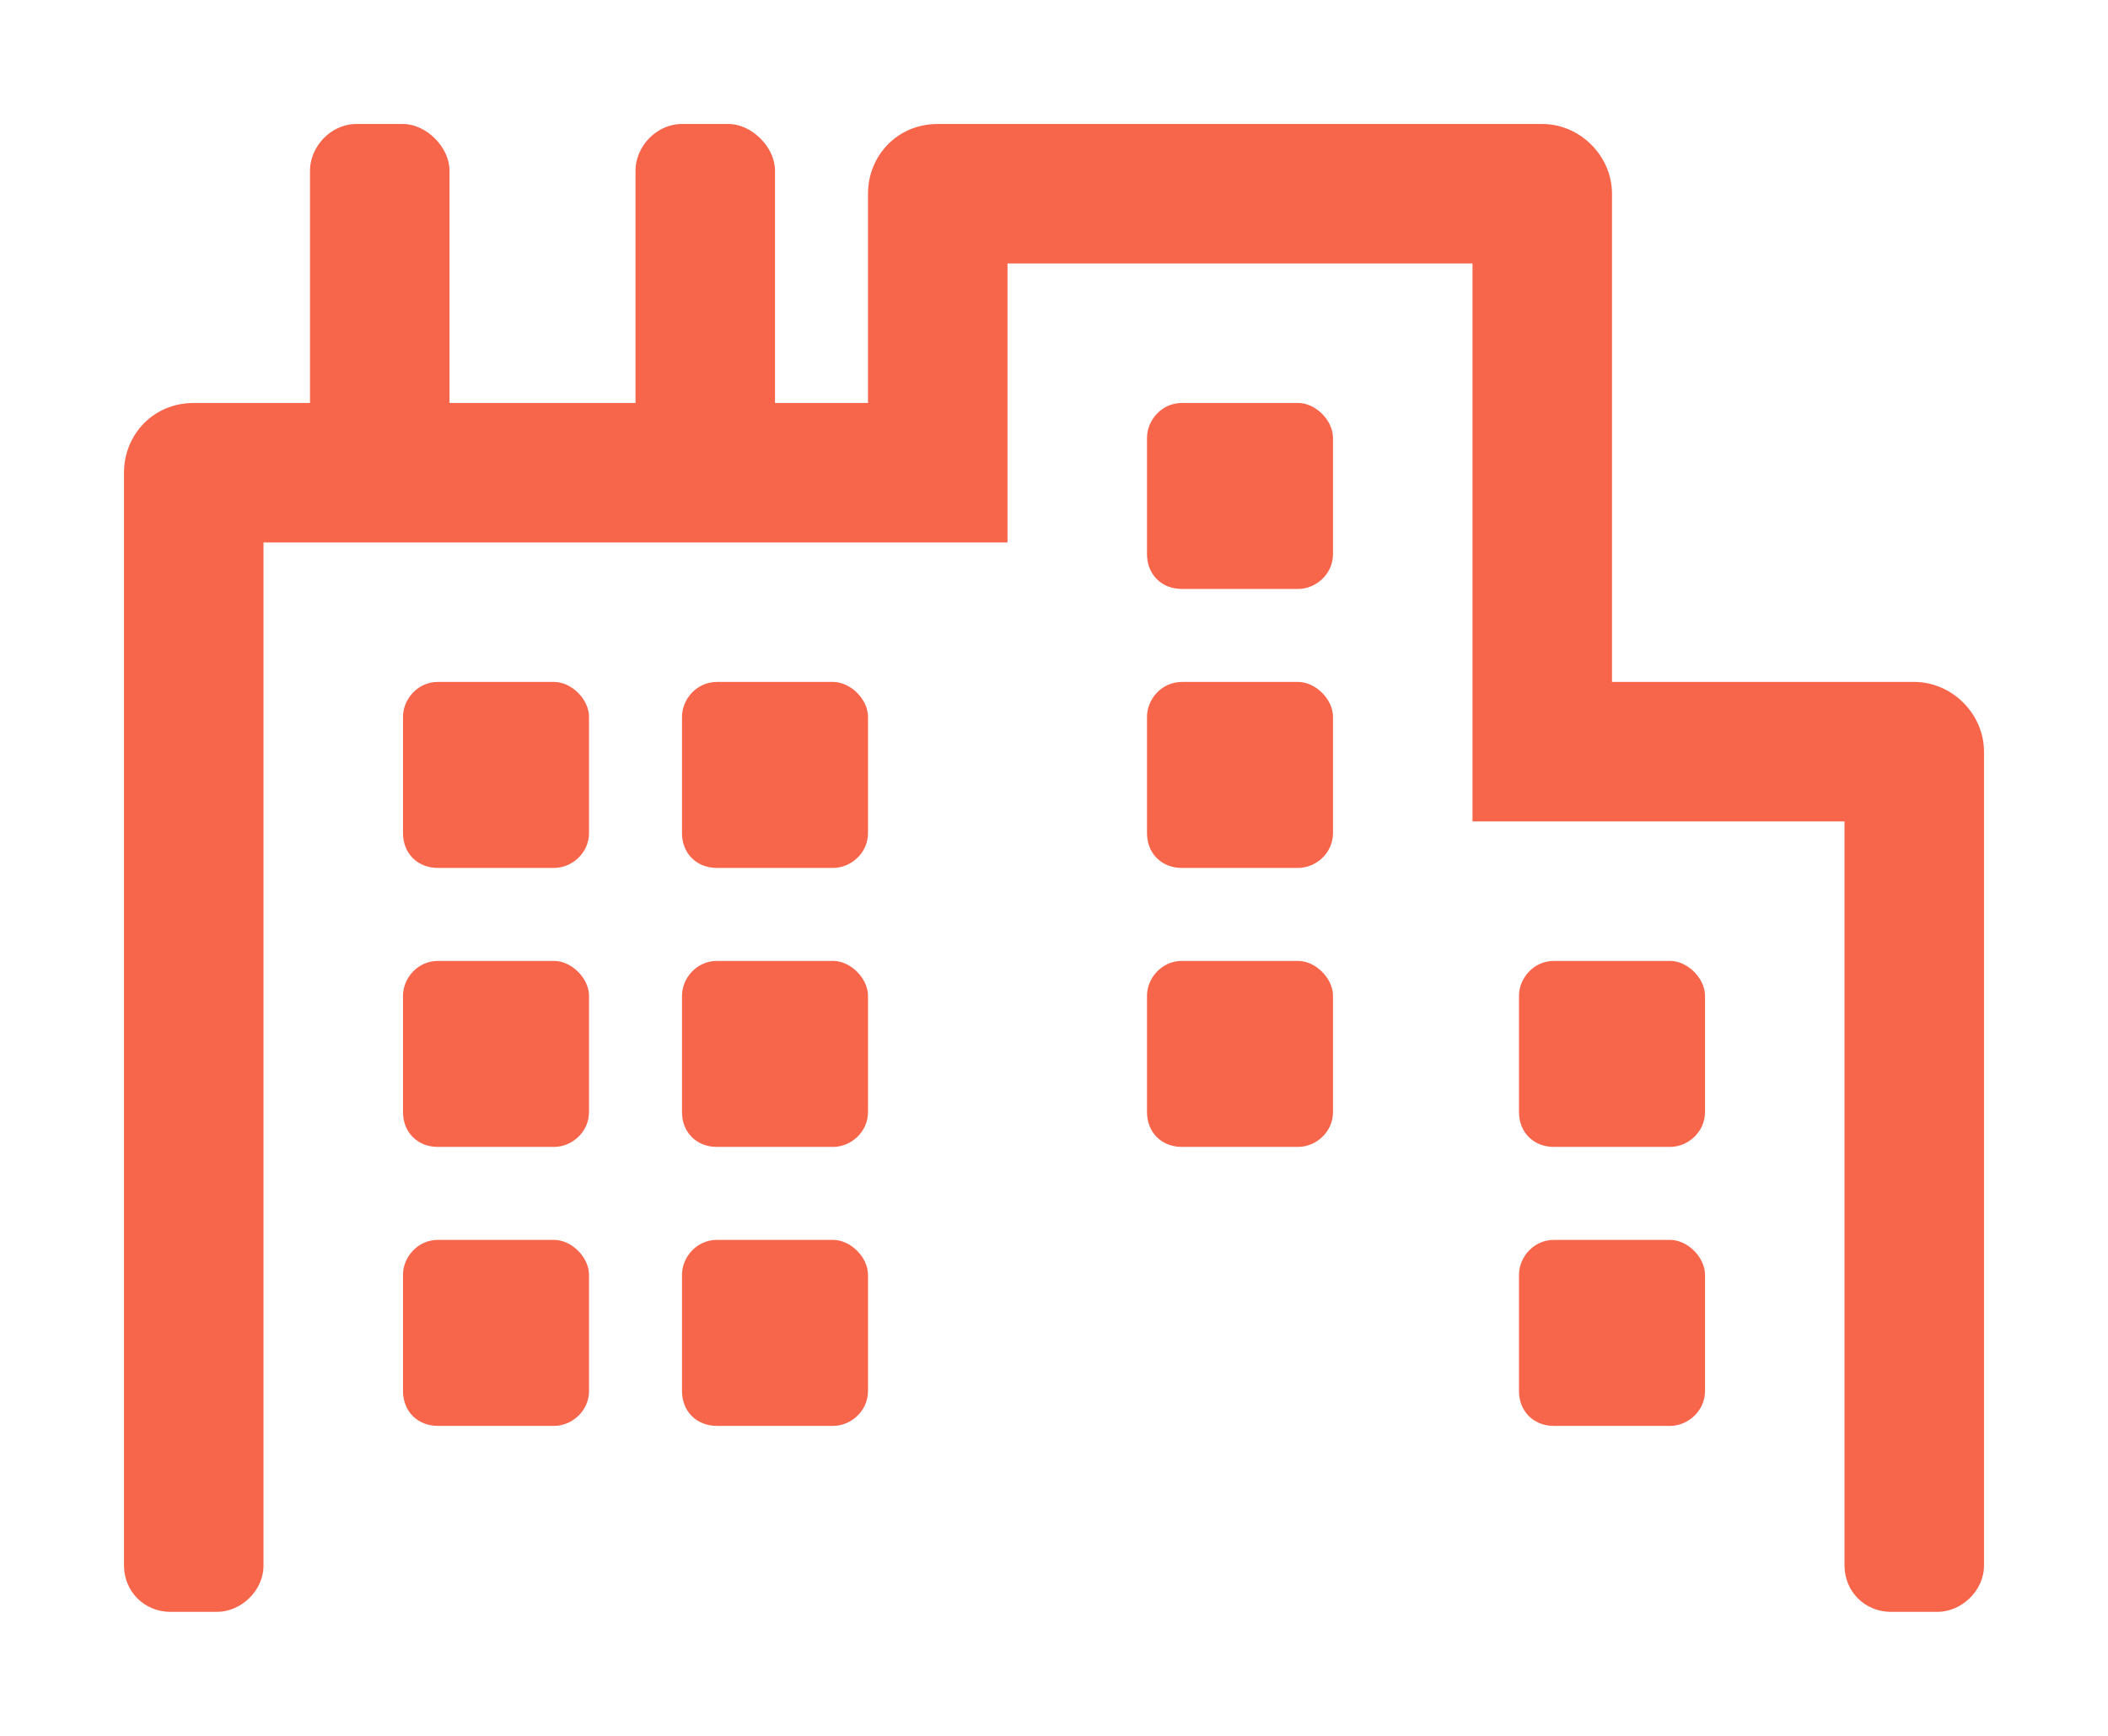 <svg width="68" height="56" viewBox="0 0 68 56" fill="none" xmlns="http://www.w3.org/2000/svg">
<g filter="url(#filter0_d)">
<path d="M26.875 36H23.125C22.469 36 22 36.562 22 37.125V40.875C22 41.531 22.469 42 23.125 42H26.875C27.438 42 28 41.531 28 40.875V37.125C28 36.562 27.438 36 26.875 36ZM26.875 18H23.125C22.469 18 22 18.562 22 19.125V22.875C22 23.531 22.469 24 23.125 24H26.875C27.438 24 28 23.531 28 22.875V19.125C28 18.562 27.438 18 26.875 18ZM17.875 18H14.125C13.469 18 13 18.562 13 19.125V22.875C13 23.531 13.469 24 14.125 24H17.875C18.438 24 19 23.531 19 22.875V19.125C19 18.562 18.438 18 17.875 18ZM17.875 36H14.125C13.469 36 13 36.562 13 37.125V40.875C13 41.531 13.469 42 14.125 42H17.875C18.438 42 19 41.531 19 40.875V37.125C19 36.562 18.438 36 17.875 36ZM17.875 27H14.125C13.469 27 13 27.562 13 28.125V31.875C13 32.531 13.469 33 14.125 33H17.875C18.438 33 19 32.531 19 31.875V28.125C19 27.562 18.438 27 17.875 27ZM26.875 27H23.125C22.469 27 22 27.562 22 28.125V31.875C22 32.531 22.469 33 23.125 33H26.875C27.438 33 28 32.531 28 31.875V28.125C28 27.562 27.438 27 26.875 27ZM53.875 36H50.125C49.469 36 49 36.562 49 37.125V40.875C49 41.531 49.469 42 50.125 42H53.875C54.438 42 55 41.531 55 40.875V37.125C55 36.562 54.438 36 53.875 36ZM53.875 27H50.125C49.469 27 49 27.562 49 28.125V31.875C49 32.531 49.469 33 50.125 33H53.875C54.438 33 55 32.531 55 31.875V28.125C55 27.562 54.438 27 53.875 27ZM61.75 18H52V2.25C52 1.031 50.969 0 49.75 0H30.25C28.938 0 28 1.031 28 2.25V9H25V1.5C25 0.75 24.25 0 23.5 0H22C21.156 0 20.5 0.75 20.5 1.5V9H14.5V1.5C14.5 0.75 13.75 0 13 0H11.5C10.656 0 10 0.75 10 1.5V9H6.25C4.938 9 4 10.031 4 11.25V46.5C4 47.344 4.656 48 5.5 48H7C7.75 48 8.5 47.344 8.5 46.5V13.5H32.5V4.5H47.5V22.5H59.5V46.5C59.5 47.344 60.156 48 61 48H62.5C63.25 48 64 47.344 64 46.5V20.25C64 19.031 62.969 18 61.75 18ZM41.875 9H38.125C37.469 9 37 9.562 37 10.125V13.875C37 14.531 37.469 15 38.125 15H41.875C42.438 15 43 14.531 43 13.875V10.125C43 9.562 42.438 9 41.875 9ZM41.875 27H38.125C37.469 27 37 27.562 37 28.125V31.875C37 32.531 37.469 33 38.125 33H41.875C42.438 33 43 32.531 43 31.875V28.125C43 27.562 42.438 27 41.875 27ZM41.875 18H38.125C37.469 18 37 18.562 37 19.125V22.875C37 23.531 37.469 24 38.125 24H41.875C42.438 24 43 23.531 43 22.875V19.125C43 18.562 42.438 18 41.875 18Z" fill="#F7654A"/>
</g>
<defs>
<filter id="filter0_d" x="0" y="0" width="68" height="56" filterUnits="userSpaceOnUse" color-interpolation-filters="sRGB">
<feFlood flood-opacity="0" result="BackgroundImageFix"/>
<feColorMatrix in="SourceAlpha" type="matrix" values="0 0 0 0 0 0 0 0 0 0 0 0 0 0 0 0 0 0 127 0"/>
<feOffset dy="4"/>
<feGaussianBlur stdDeviation="2"/>
<feColorMatrix type="matrix" values="0 0 0 0 0 0 0 0 0 0 0 0 0 0 0 0 0 0 0.25 0"/>
<feBlend mode="normal" in2="BackgroundImageFix" result="effect1_dropShadow"/>
<feBlend mode="normal" in="SourceGraphic" in2="effect1_dropShadow" result="shape"/>
</filter>
</defs>
</svg>
